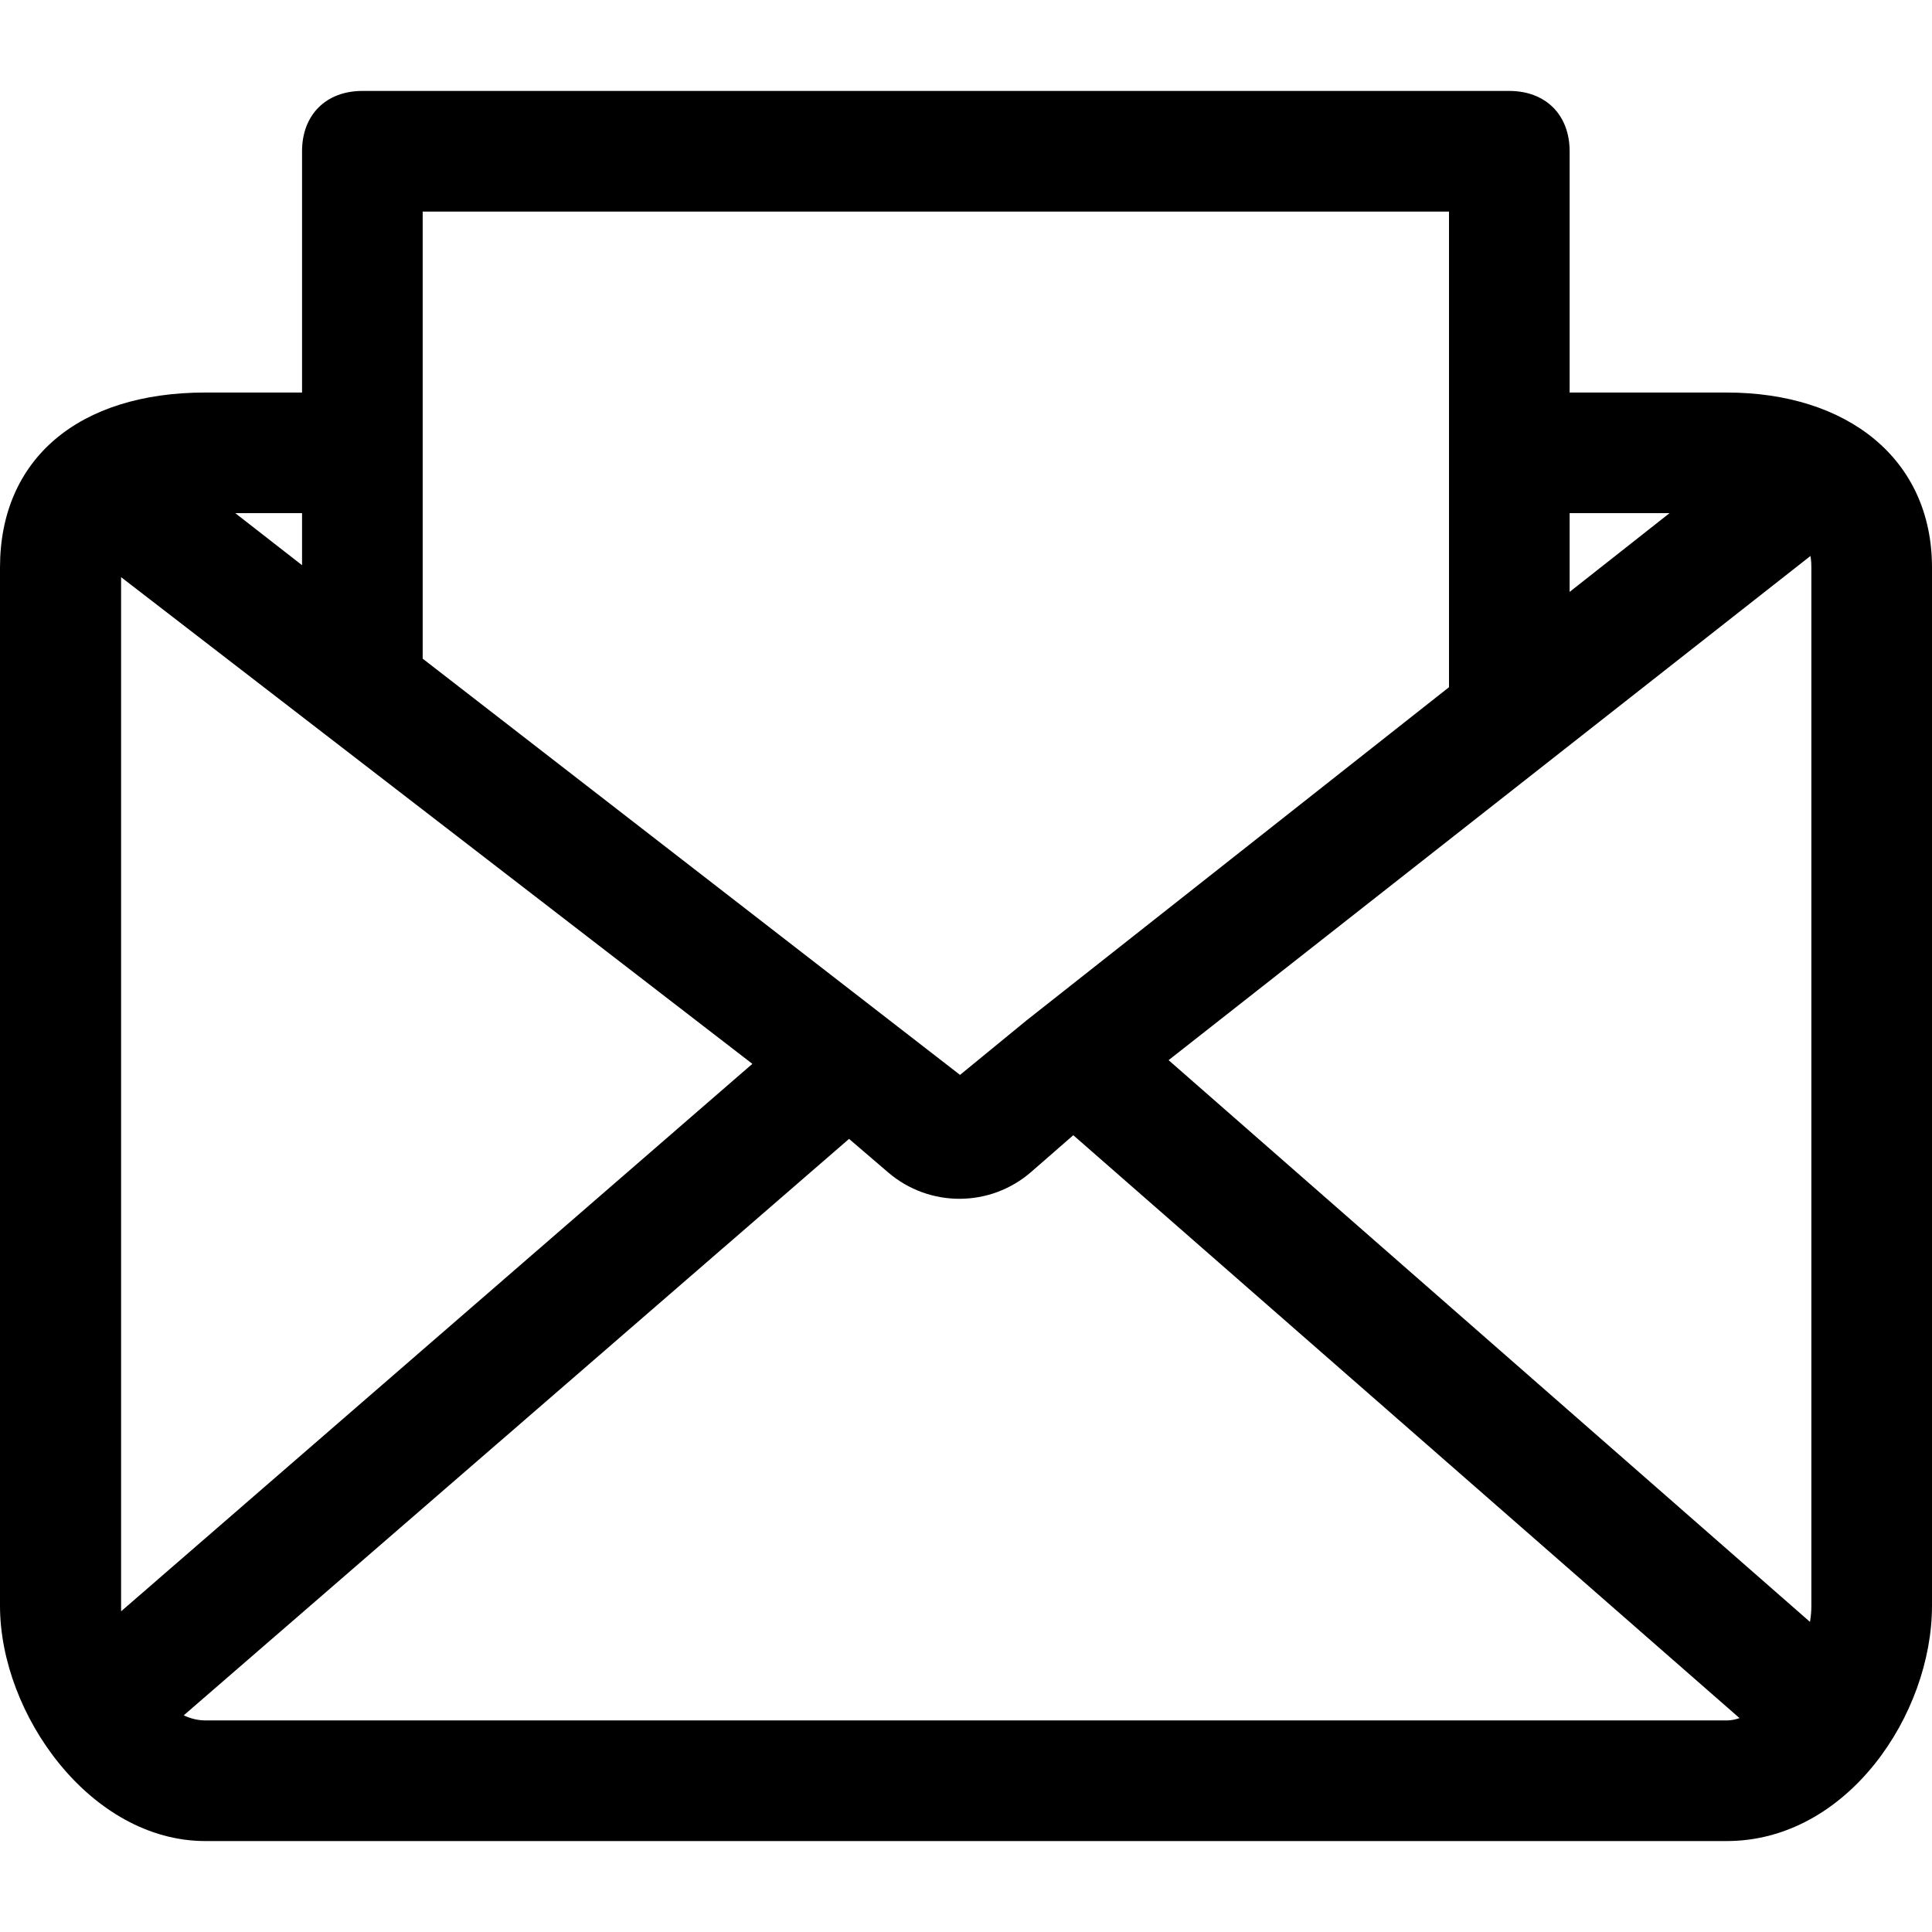 <?xml version="1.0" encoding="iso-8859-1"?>
<!-- Generator: Adobe Illustrator 19.0.0, SVG Export Plug-In . SVG Version: 6.00 Build 0)  -->
<svg version="1.1" id="Layer_1" xmlns="http://www.w3.org/2000/svg" xmlns:xlink="http://www.w3.org/1999/xlink" x="0px" y="0px"
	 viewBox="0 0 512.124 512.124" style="enable-background:new 0 0 512.124 512.124;" xml:space="preserve">
<g>
	<g>
		<path d="M457.689,104.049h-41.62V40.094c0.001-9.642-6.346-15.988-15.988-15.988H96.053c-9.642,0-15.989,6.346-15.989,15.988
			v63.955h-25.63C20.87,104.049,0,121.624,0,150.428v275.223c0,28.803,24.045,62.367,54.435,62.367h403.254
			c31.977,0,54.435-33.564,54.435-62.367V150.428C512.123,121.624,489.665,104.049,457.689,104.049z M416.069,136.026h26.485
			l-26.485,20.87V136.026z M112.043,56.083h272.049v126.078l-112.041,88.365l-17.575,14.402L112.043,174.594V56.083z
			 M80.065,136.026v13.791l-17.697-13.791H80.065z M32.099,425.652V152.991L199.43,281.997L32.099,427.117
			C32.099,426.628,32.099,426.141,32.099,425.652z M457.813,456.04l-403.378,0.001c-1.953,0-3.906-0.489-5.736-1.342
			l176.363-152.807l10.381,8.899c10.929,9.368,27.077,9.299,37.925-0.164l11.133-9.712L461.108,455.43
			C460.01,455.796,458.911,456.04,457.813,456.04z M480.146,425.773c0,1.342-0.122,2.685-0.366,4.15L309.764,281.022
			l170.138-133.645c0.244,1.342,0.244,2.441,0.244,3.173V425.773z"/>
	</g>
</g>
<g>
</g>
<g>
</g>
<g>
</g>
<g>
</g>
<g>
</g>
<g>
</g>
<g>
</g>
<g>
</g>
<g>
</g>
<g>
</g>
<g>
</g>
<g>
</g>
<g>
</g>
<g>
</g>
<g>
</g>
</svg>

